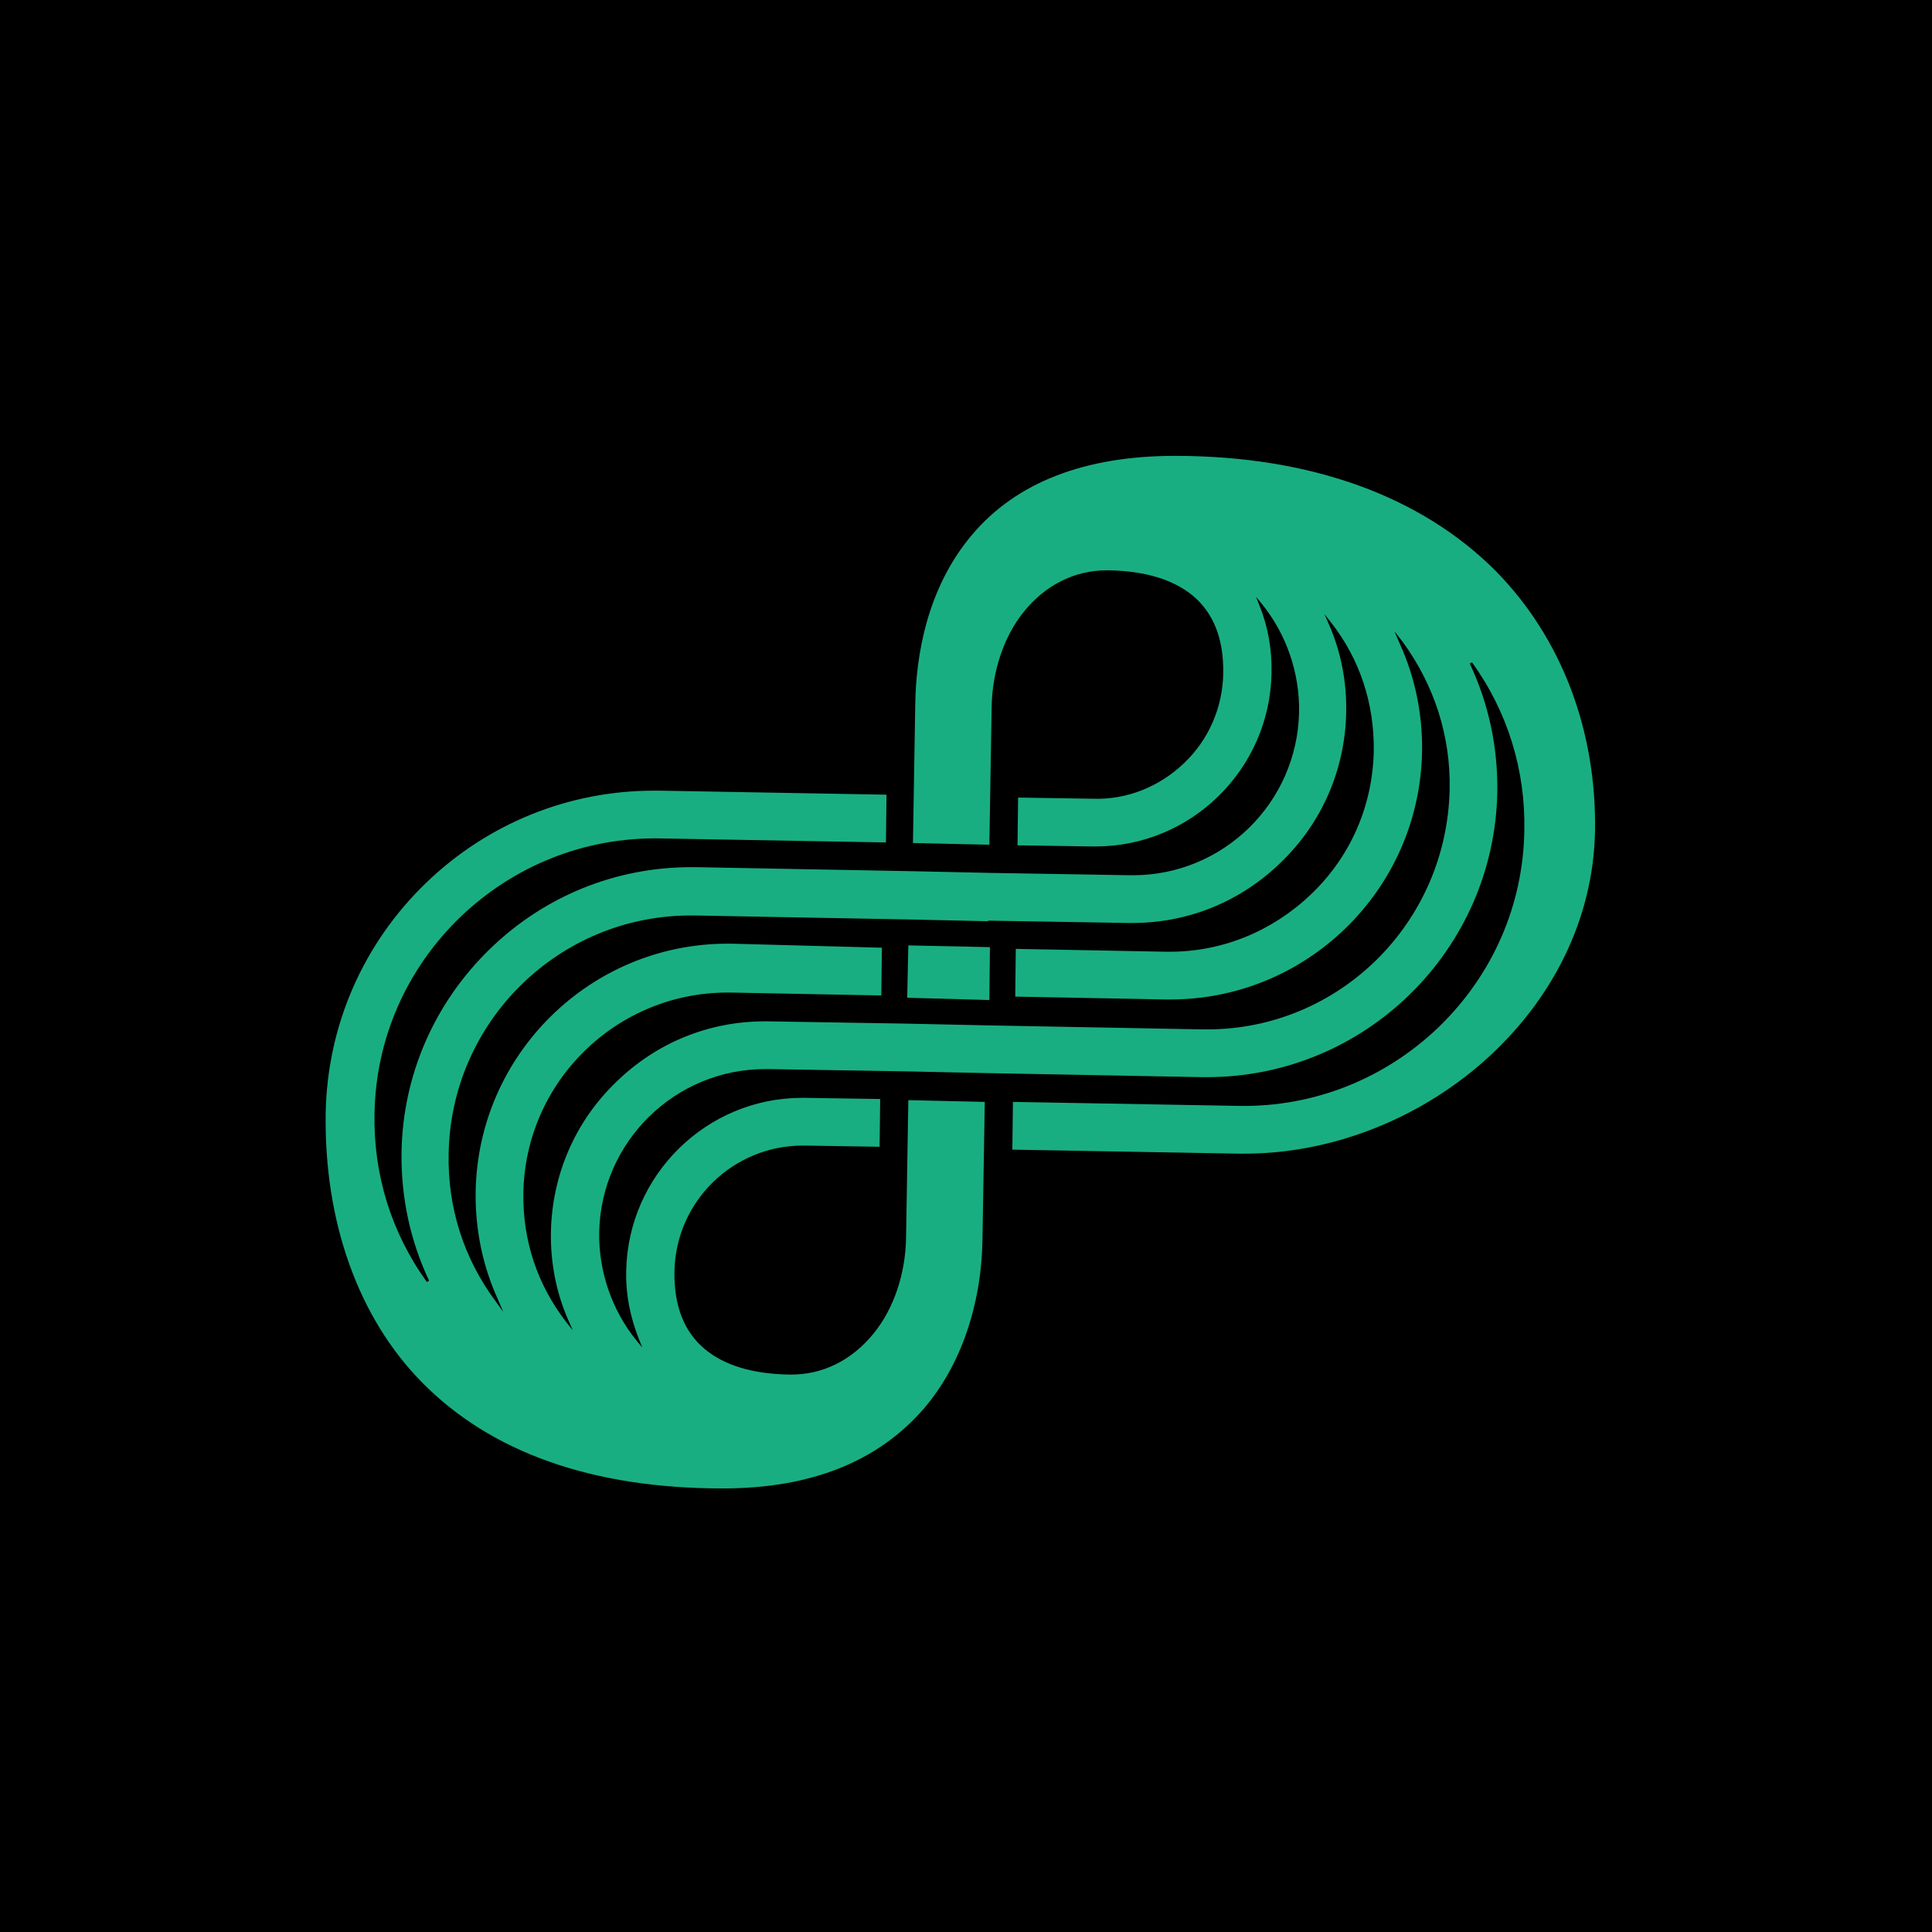 <svg width="89" height="89" viewBox="0 0 89 89" fill="none" xmlns="http://www.w3.org/2000/svg">
<rect width="89" height="89" fill="black"/>
<path d="M41.791 45.963L45.576 46.069L45.603 43.631L41.844 43.551L41.791 45.963Z" fill="#19AE82"/>
<path d="M68.924 26.326C65.482 22.855 60.373 21 54.126 21C49.971 21 46.821 22.219 44.782 24.631C42.691 27.095 42.188 30.248 42.162 32.474L42.056 38.834L45.576 38.914L45.682 32.554C45.709 30.938 46.238 29.321 47.165 28.181C48.144 26.962 49.494 26.273 50.976 26.273C51.003 26.273 51.029 26.273 51.056 26.273C52.75 26.3 54.047 26.698 54.947 27.439C55.9 28.235 56.376 29.427 56.35 31.017C56.324 32.581 55.688 34.065 54.55 35.151C53.412 36.237 51.929 36.847 50.341 36.794L46.9 36.741L46.873 38.941L50.315 38.993C50.368 38.993 50.42 38.993 50.474 38.993C54.868 38.993 58.494 35.443 58.574 31.017C58.6 29.93 58.415 28.87 58.018 27.89L57.859 27.492L58.123 27.811C59.262 29.215 59.87 30.991 59.844 32.792C59.765 36.98 56.35 40.319 52.194 40.319C52.141 40.319 52.088 40.319 52.062 40.319L45.656 40.212L42.003 40.133L32.076 39.947C31.997 39.947 31.918 39.947 31.838 39.947C28.37 39.947 25.088 41.273 22.573 43.711C20.006 46.202 18.55 49.541 18.497 53.092C18.471 55.158 18.894 57.146 19.768 59.001L19.662 59.054C18.02 56.775 17.2 54.099 17.253 51.316C17.306 47.871 18.709 44.664 21.197 42.253C23.685 39.868 26.941 38.569 30.382 38.623L40.812 38.808L40.838 36.608L30.409 36.423C30.329 36.423 30.224 36.423 30.118 36.423C26.2 36.423 22.468 37.934 19.635 40.663C16.724 43.472 15.082 47.235 15.003 51.263C14.924 56.245 16.485 60.67 19.424 63.665C22.6 66.898 27.259 68.567 33.294 68.567C37.37 68.567 40.468 67.322 42.585 64.858C44.253 62.897 45.206 60.141 45.259 57.12L45.365 50.76L41.844 50.68L41.738 57.04C41.712 58.657 41.182 60.273 40.256 61.413C39.25 62.658 37.9 63.347 36.365 63.321C34.67 63.294 33.373 62.897 32.474 62.154C31.52 61.359 31.044 60.167 31.07 58.577C31.123 55.344 33.77 52.773 36.974 52.773C37 52.773 37.053 52.773 37.079 52.773L40.52 52.827L40.547 50.627L37.106 50.574C37.053 50.574 37 50.574 36.947 50.574C32.553 50.574 28.926 54.125 28.847 58.55C28.82 59.637 29.032 60.67 29.429 61.678L29.588 62.075L29.323 61.757C28.185 60.352 27.576 58.577 27.603 56.775C27.682 52.588 31.097 49.249 35.253 49.249C35.306 49.249 35.359 49.249 35.385 49.249L41.791 49.355L45.444 49.434L55.37 49.62C55.45 49.62 55.529 49.62 55.609 49.62C62.862 49.62 68.844 43.79 68.976 36.476C69.003 34.409 68.579 32.422 67.706 30.567L67.812 30.514C69.453 32.792 70.273 35.469 70.221 38.252C70.168 41.697 68.765 44.903 66.276 47.315C63.788 49.7 60.532 50.998 57.091 50.945L46.662 50.76L46.635 52.959L57.065 53.145C57.144 53.145 57.25 53.145 57.329 53.145C61.273 53.145 65.27 51.608 68.341 48.904C71.57 46.042 73.397 42.279 73.476 38.304C73.556 33.667 71.941 29.401 68.924 26.326ZM66.779 36.37C66.647 42.544 61.67 47.42 55.609 47.42C55.529 47.42 55.476 47.42 55.397 47.42L45.471 47.235L41.818 47.156L35.412 47.05C35.359 47.05 35.279 47.05 35.226 47.05C32.659 47.05 30.25 48.03 28.397 49.832C26.491 51.66 25.432 54.125 25.379 56.748C25.353 58.153 25.618 59.531 26.174 60.803L26.385 61.28L26.068 60.883C24.744 59.16 24.082 57.146 24.109 54.973C24.188 49.832 28.397 45.724 33.506 45.724C33.559 45.724 33.612 45.724 33.665 45.724L40.6 45.857L40.626 43.657L33.718 43.472C33.638 43.472 33.585 43.472 33.506 43.472C27.206 43.472 22.018 48.56 21.912 54.894C21.885 56.616 22.229 58.312 22.944 59.876L23.182 60.432L22.838 59.955C21.356 57.968 20.615 55.609 20.668 53.145C20.773 47.05 25.75 42.173 31.812 42.173C31.891 42.173 31.944 42.173 32.023 42.173L42.003 42.359L45.523 42.438V42.412H45.576L51.982 42.518C52.035 42.518 52.115 42.518 52.168 42.518C54.735 42.518 57.144 41.538 58.997 39.736C60.903 37.907 61.962 35.443 62.015 32.819C62.041 31.415 61.776 30.037 61.221 28.765L61.009 28.288L61.326 28.685C62.65 30.381 63.312 32.422 63.285 34.594C63.232 37.112 62.226 39.444 60.4 41.193C58.626 42.889 56.324 43.843 53.888 43.843C53.835 43.843 53.782 43.843 53.729 43.843L46.794 43.711L46.768 45.91L53.703 46.042C53.782 46.042 53.835 46.042 53.915 46.042C56.932 46.042 59.791 44.877 61.962 42.783C64.185 40.636 65.456 37.721 65.509 34.621C65.535 32.898 65.191 31.203 64.476 29.639L64.238 29.082L64.609 29.559C66.065 31.547 66.832 33.906 66.779 36.37Z" fill="#19AE82"/>
</svg>
